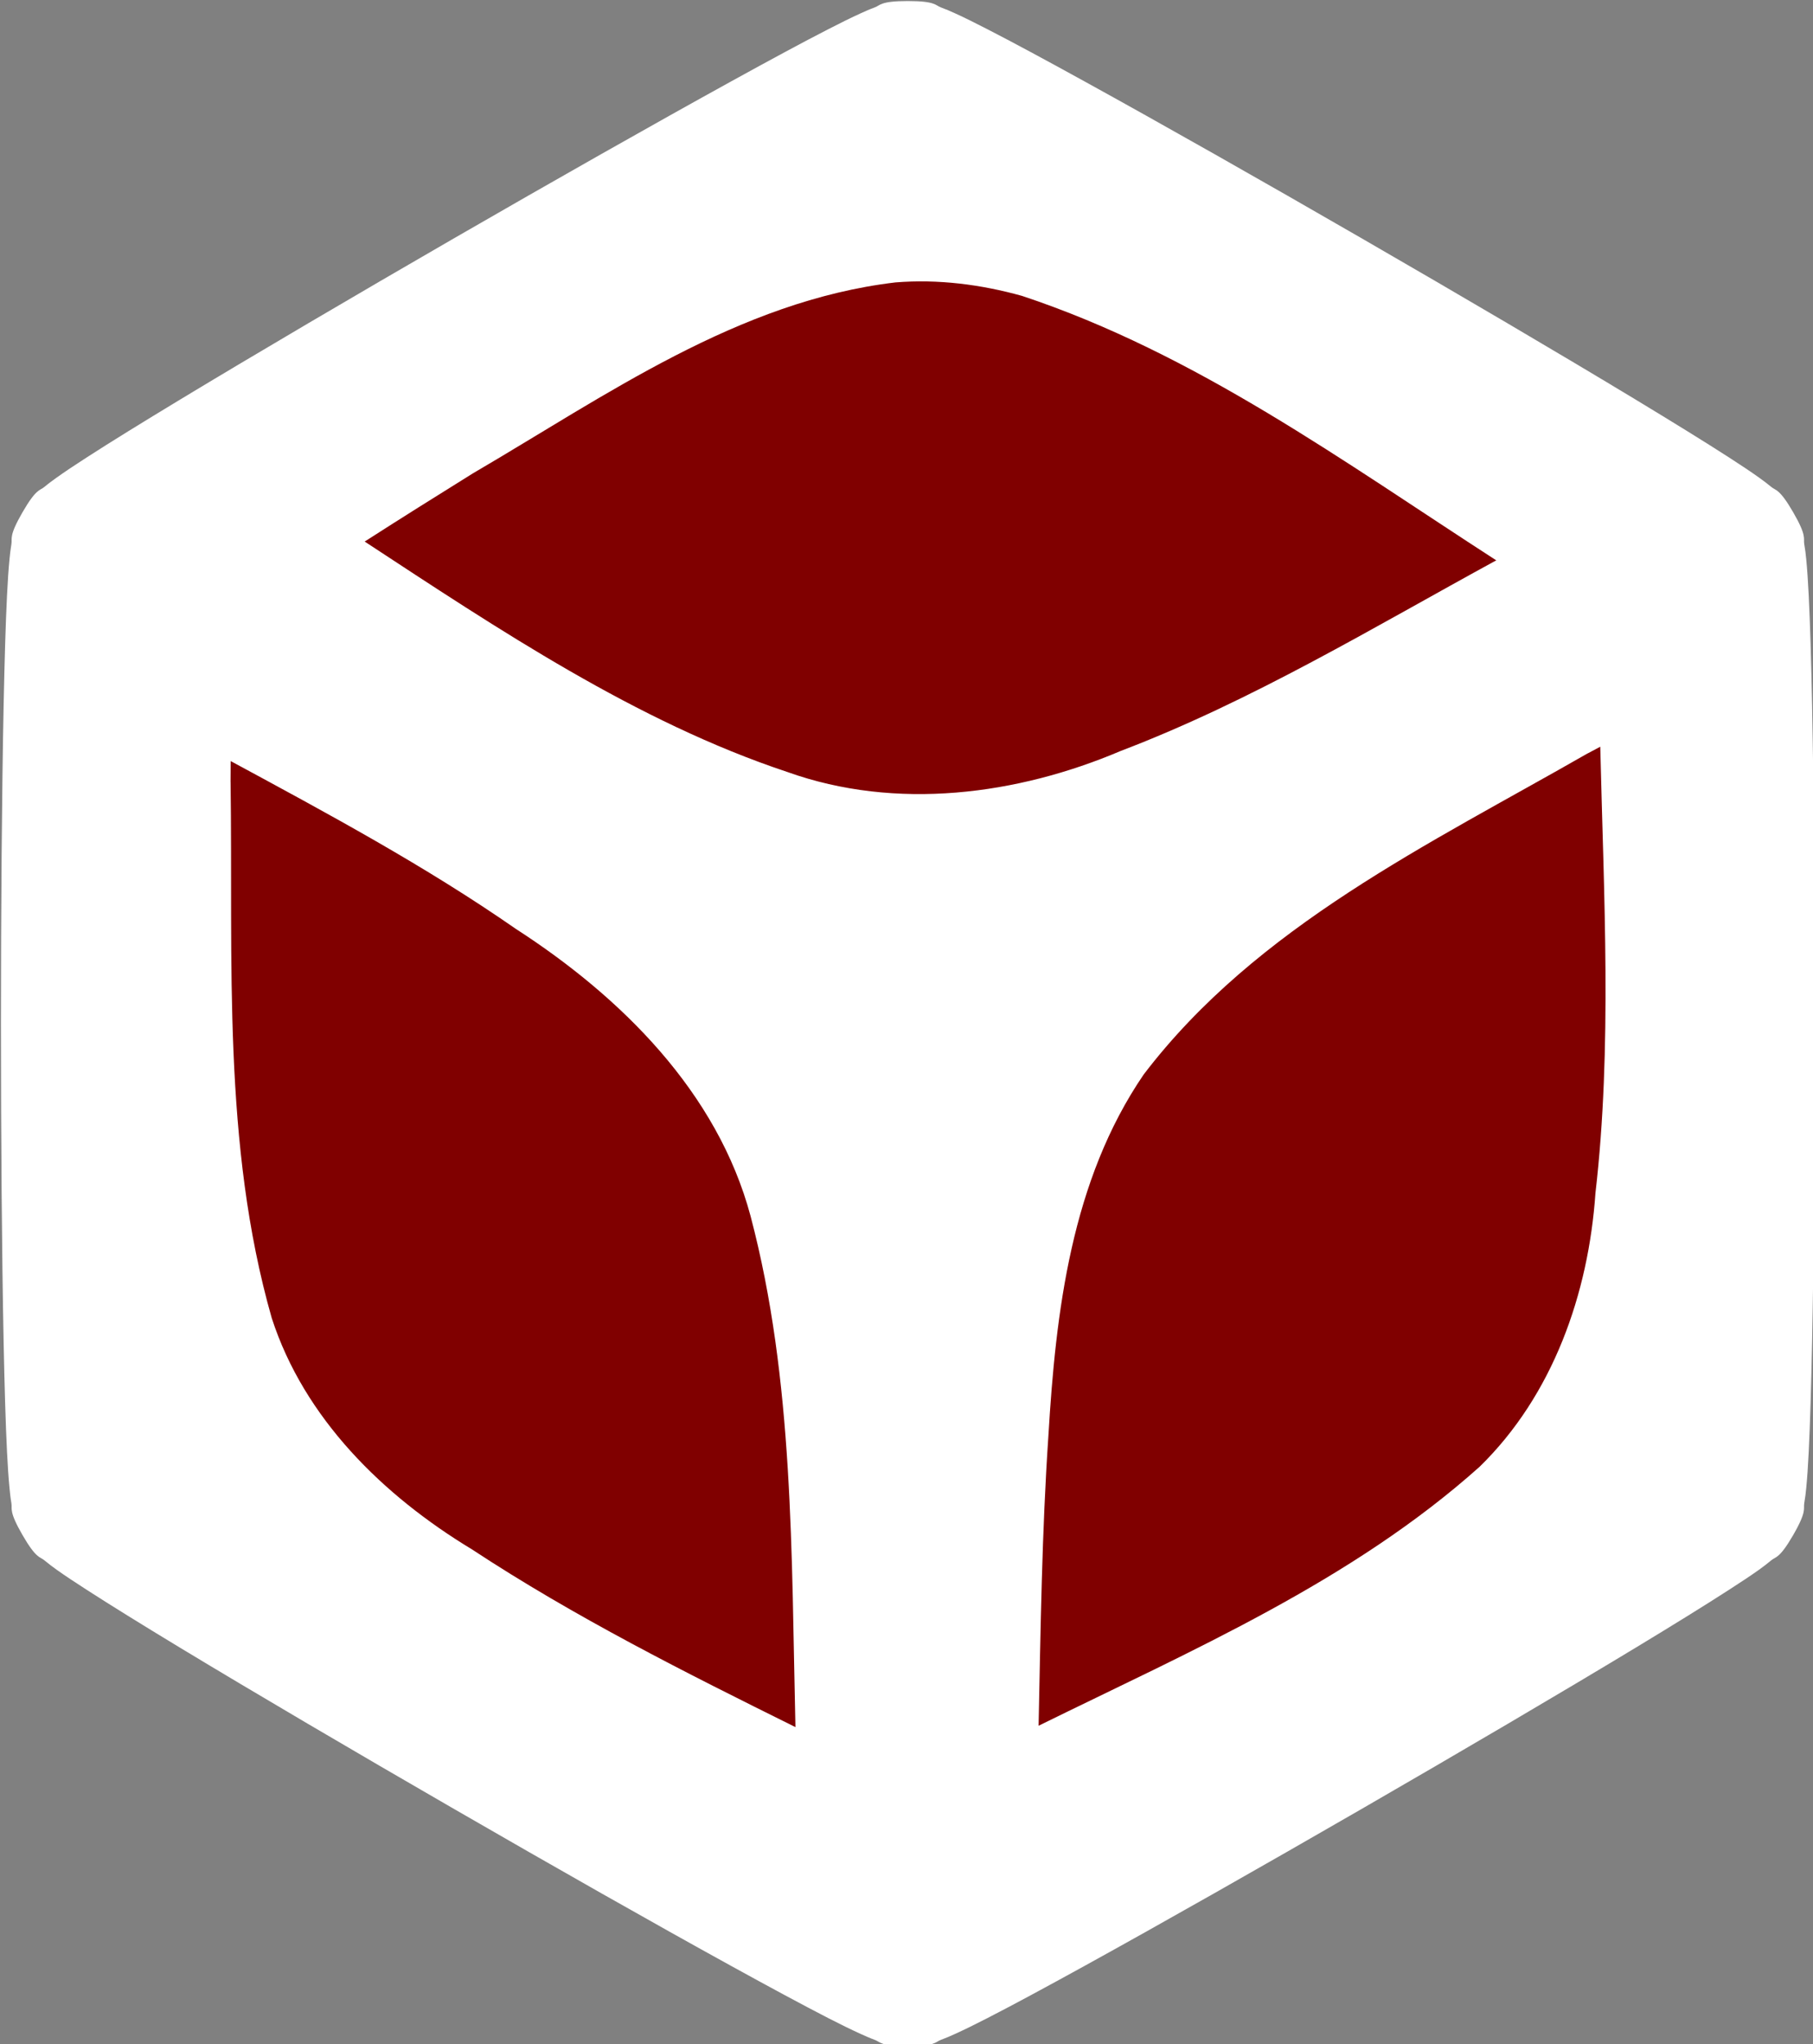 <?xml version="1.0" encoding="UTF-8" standalone="no"?>
<!-- Created with Inkscape (http://www.inkscape.org/) -->

<svg
   width="47.862mm"
   height="53.958mm"
   viewBox="0 0 47.862 53.958"
   version="1.1"
   id="svg5"
   sodipodi:docname="logoinvertido.svg"
   inkscape:version="1.3.1 (9b9bdc1480, 2023-11-25, custom)"
   xmlns:inkscape="http://www.inkscape.org/namespaces/inkscape"
   xmlns:sodipodi="http://sodipodi.sourceforge.net/DTD/sodipodi-0.dtd"
   xmlns="http://www.w3.org/2000/svg"
   xmlns:svg="http://www.w3.org/2000/svg">
  <rect x="0" y="0" width="47.862" height="53.958" fill="#808080" stroke="none"/>
  <sodipodi:namedview
     id="namedview1"
     pagecolor="#ffffff"
     bordercolor="#000000"
     borderopacity="0.25"
     inkscape:showpageshadow="2"
     inkscape:pageopacity="0.0"
     inkscape:pagecheckerboard="0"
     inkscape:deskcolor="#d1d1d1"
     inkscape:document-units="mm"
     inkscape:zoom="4.1189263"
     inkscape:cx="90.557581"
     inkscape:cy="101.96832"
     inkscape:window-width="1920"
     inkscape:window-height="1043"
     inkscape:window-x="0"
     inkscape:window-y="0"
     inkscape:window-maximized="1"
     inkscape:current-layer="svg5" />
  <defs
     id="defs2" />
  <g
     id="path234"
     transform="matrix(0.932,0,0,0.932,-63.462,-68.301)"
     style="fill:#ffffff">
    <path
       style="color:#000000;fill:#ffffff;stroke-linecap:round;stroke-linejoin:round;-inkscape-stroke:none"
       d="m 116.895,115.603 c -0.4,0.693 -22.288,13.33 -23.088,13.33 -0.8,0 -22.688,-12.637 -23.088,-13.33 -0.4,-0.693 -0.4,-25.967 0,-26.659 0.4,-0.693 22.288,-13.33 23.088,-13.33 0.8,0 22.688,12.637 23.088,13.33 0.4,0.693 0.4,25.967 0,26.659 z"
       id="path3" />
    <path
       style="color:#000000;fill:#ffffff;stroke-linecap:round;stroke-linejoin:round;-inkscape-stroke:none"
       d="m 93.807,73.314 c -0.782,0 -0.779,0.122 -0.932,0.178 -0.152,0.056 -0.272,0.11 -0.404,0.17 -0.265,0.12 -0.564,0.268 -0.92,0.451 -0.713,0.366 -1.646,0.869 -2.742,1.473 -2.193,1.208 -5.025,2.813 -7.846,4.441 -2.821,1.629 -5.627,3.279 -7.77,4.574 -1.071,0.648 -1.973,1.204 -2.646,1.639 -0.337,0.217 -0.613,0.401 -0.85,0.57 -0.118,0.085 -0.225,0.162 -0.35,0.266 -0.125,0.104 -0.228,0.041 -0.619,0.719 -0.391,0.677 -0.285,0.735 -0.312,0.895 -0.027,0.16 -0.041,0.291 -0.055,0.436 -0.028,0.29 -0.051,0.622 -0.07,1.021 -0.04,0.8 -0.07,1.86 -0.096,3.111 -0.05,2.503 -0.076,5.758 -0.076,9.016 0,3.258 0.026,6.513 0.076,9.016 0.025,1.251 0.056,2.311 0.096,3.111 0.02,0.4 0.042,0.732 0.07,1.021 0.014,0.145 0.027,0.276 0.055,0.436 0.027,0.16 -0.079,0.219 0.312,0.896 0.391,0.677 0.494,0.613 0.619,0.717 0.125,0.104 0.231,0.183 0.35,0.268 0.237,0.169 0.513,0.351 0.85,0.568 0.673,0.434 1.575,0.993 2.646,1.641 2.142,1.295 4.948,2.943 7.77,4.572 2.821,1.629 5.653,3.236 7.846,4.443 1.096,0.604 2.03,1.107 2.742,1.473 0.356,0.183 0.655,0.329 0.92,0.449 0.132,0.06 0.252,0.114 0.404,0.17 0.152,0.056 0.15,0.178 0.932,0.178 0.782,0 0.779,-0.122 0.932,-0.178 0.152,-0.056 0.274,-0.11 0.406,-0.17 0.265,-0.12 0.562,-0.266 0.918,-0.449 0.713,-0.366 1.646,-0.869 2.742,-1.473 2.193,-1.208 5.025,-2.815 7.846,-4.443 2.821,-1.629 5.629,-3.277 7.771,-4.572 1.071,-0.648 1.973,-1.206 2.646,-1.641 0.337,-0.217 0.613,-0.399 0.85,-0.568 0.118,-0.085 0.223,-0.164 0.348,-0.268 0.125,-0.104 0.23,-0.04 0.621,-0.717 0.391,-0.677 0.283,-0.737 0.311,-0.896 0.028,-0.16 0.043,-0.291 0.057,-0.436 0.028,-0.29 0.051,-0.622 0.07,-1.021 0.04,-0.8 0.07,-1.86 0.096,-3.111 0.051,-2.503 0.074,-5.758 0.074,-9.016 0,-3.258 -0.024,-6.513 -0.074,-9.016 -0.025,-1.251 -0.056,-2.311 -0.096,-3.111 -0.02,-0.4 -0.042,-0.732 -0.07,-1.021 -0.014,-0.145 -0.029,-0.276 -0.057,-0.436 -0.028,-0.16 0.081,-0.217 -0.311,-0.895 -0.391,-0.677 -0.496,-0.615 -0.621,-0.719 -0.125,-0.104 -0.229,-0.181 -0.348,-0.266 -0.237,-0.169 -0.513,-0.353 -0.85,-0.57 -0.673,-0.434 -1.575,-0.991 -2.646,-1.639 -2.142,-1.295 -4.95,-2.945 -7.771,-4.574 -2.821,-1.629 -5.653,-3.234 -7.846,-4.441 -1.096,-0.604 -2.03,-1.107 -2.742,-1.473 -0.356,-0.183 -0.653,-0.331 -0.918,-0.451 -0.132,-0.06 -0.254,-0.114 -0.406,-0.17 -0.152,-0.056 -0.15,-0.178 -0.932,-0.178 z m 0.002,4.814 c 0.062,0.031 0.086,0.041 0.154,0.076 0.639,0.328 1.549,0.818 2.623,1.41 2.149,1.183 4.965,2.779 7.766,4.396 2.801,1.617 5.59,3.256 7.689,4.525 1.05,0.635 1.93,1.179 2.533,1.568 0.065,0.042 0.084,0.058 0.143,0.096 0.004,0.07 0.008,0.095 0.012,0.172 0.035,0.717 0.067,1.752 0.092,2.979 0.05,2.453 0.074,5.688 0.074,8.922 0,3.234 -0.025,6.471 -0.074,8.924 -0.025,1.226 -0.056,2.259 -0.092,2.977 -0.004,0.077 -0.008,0.102 -0.012,0.172 -0.058,0.038 -0.078,0.054 -0.143,0.096 -0.604,0.389 -1.484,0.934 -2.533,1.568 -2.099,1.269 -4.889,2.908 -7.689,4.525 -2.801,1.617 -5.617,3.215 -7.766,4.398 -1.074,0.592 -1.984,1.08 -2.623,1.408 -0.069,0.035 -0.092,0.045 -0.154,0.076 -0.063,-0.032 -0.087,-0.041 -0.156,-0.076 -0.639,-0.328 -1.551,-0.816 -2.625,-1.408 -2.149,-1.183 -4.963,-2.781 -7.764,-4.398 -2.801,-1.617 -5.59,-3.256 -7.689,-4.525 -1.05,-0.635 -1.93,-1.179 -2.533,-1.568 -0.065,-0.042 -0.086,-0.057 -0.145,-0.096 -0.004,-0.07 -0.008,-0.095 -0.012,-0.172 -0.035,-0.717 -0.065,-1.75 -0.09,-2.977 -0.049,-2.453 -0.074,-5.69 -0.074,-8.924 0,-3.234 0.025,-6.469 0.074,-8.922 0.025,-1.226 0.054,-2.261 0.09,-2.979 0.004,-0.077 0.008,-0.102 0.012,-0.172 0.059,-0.038 0.079,-0.054 0.145,-0.096 0.604,-0.389 1.484,-0.934 2.533,-1.568 2.099,-1.269 4.889,-2.908 7.689,-4.525 2.801,-1.617 5.615,-3.213 7.764,-4.396 1.074,-0.592 1.986,-1.082 2.625,-1.41 0.069,-0.036 0.093,-0.044 0.156,-0.076 z"
       id="path4" />
  </g>
  <g
     id="path10675"
     style="stroke:none;fill:#800000;fill-opacity:1"
     transform="translate(-55.784,-79.966)">
    <path
       id="path1"
       style="color:#000000;fill:#800000;stroke:none;stroke-linecap:round;stroke-linejoin:round;-inkscape-stroke:none;fill-opacity:1"
       d="m 79.424,87.42 c -4.151,0.491 -7.645,2.989 -11.159,5.042 -0.955,0.594 -1.908,1.191 -2.854,1.798 3.531,2.316 7.18,4.76 11.158,6.082 2.876,1.029 6.072,0.605 8.801,-0.555 3.473,-1.324 6.662,-3.257 9.914,-5.031 -4.024,-2.599 -7.924,-5.456 -12.519,-6.98 -1.084,-0.302 -2.216,-0.447 -3.34,-0.356 z m 18.275,12.43 c -4.173,2.393 -8.736,4.559 -11.722,8.476 -1.914,2.802 -2.322,6.268 -2.516,9.539 -0.172,2.532 -0.205,5.101 -0.259,7.651 4.033,-1.984 8.26,-3.81 11.644,-6.837 1.935,-1.889 2.874,-4.569 3.057,-7.225 0.444,-3.836 0.219,-7.851 0.127,-11.779 -0.11,0.059 -0.22,0.117 -0.33,0.176 z m -35.828,0.754 c 0.067,4.722 -0.224,9.557 1.086,14.149 0.859,2.654 2.944,4.692 5.283,6.106 2.717,1.788 5.635,3.252 8.543,4.693 -0.108,-4.559 -0.039,-9.152 -1.184,-13.486 -0.876,-3.276 -3.421,-5.789 -6.195,-7.581 -2.395,-1.664 -4.968,-3.046 -7.53,-4.431 -0.001,0.184 -0.003,0.367 -0.004,0.551 z" />
  </g>
  <g
     aria-label="jocarsa"
     id="text1623"
     style="font-weight:bold;font-size:38.113px;font-family:Ubuntu;-inkscape-font-specification:'Ubuntu Bold';fill:#4b0082;stroke:#000000;stroke-width:3.096;stroke-linecap:round;stroke-linejoin:round"
     transform="translate(-78.852,-78.583)" />
</svg>
